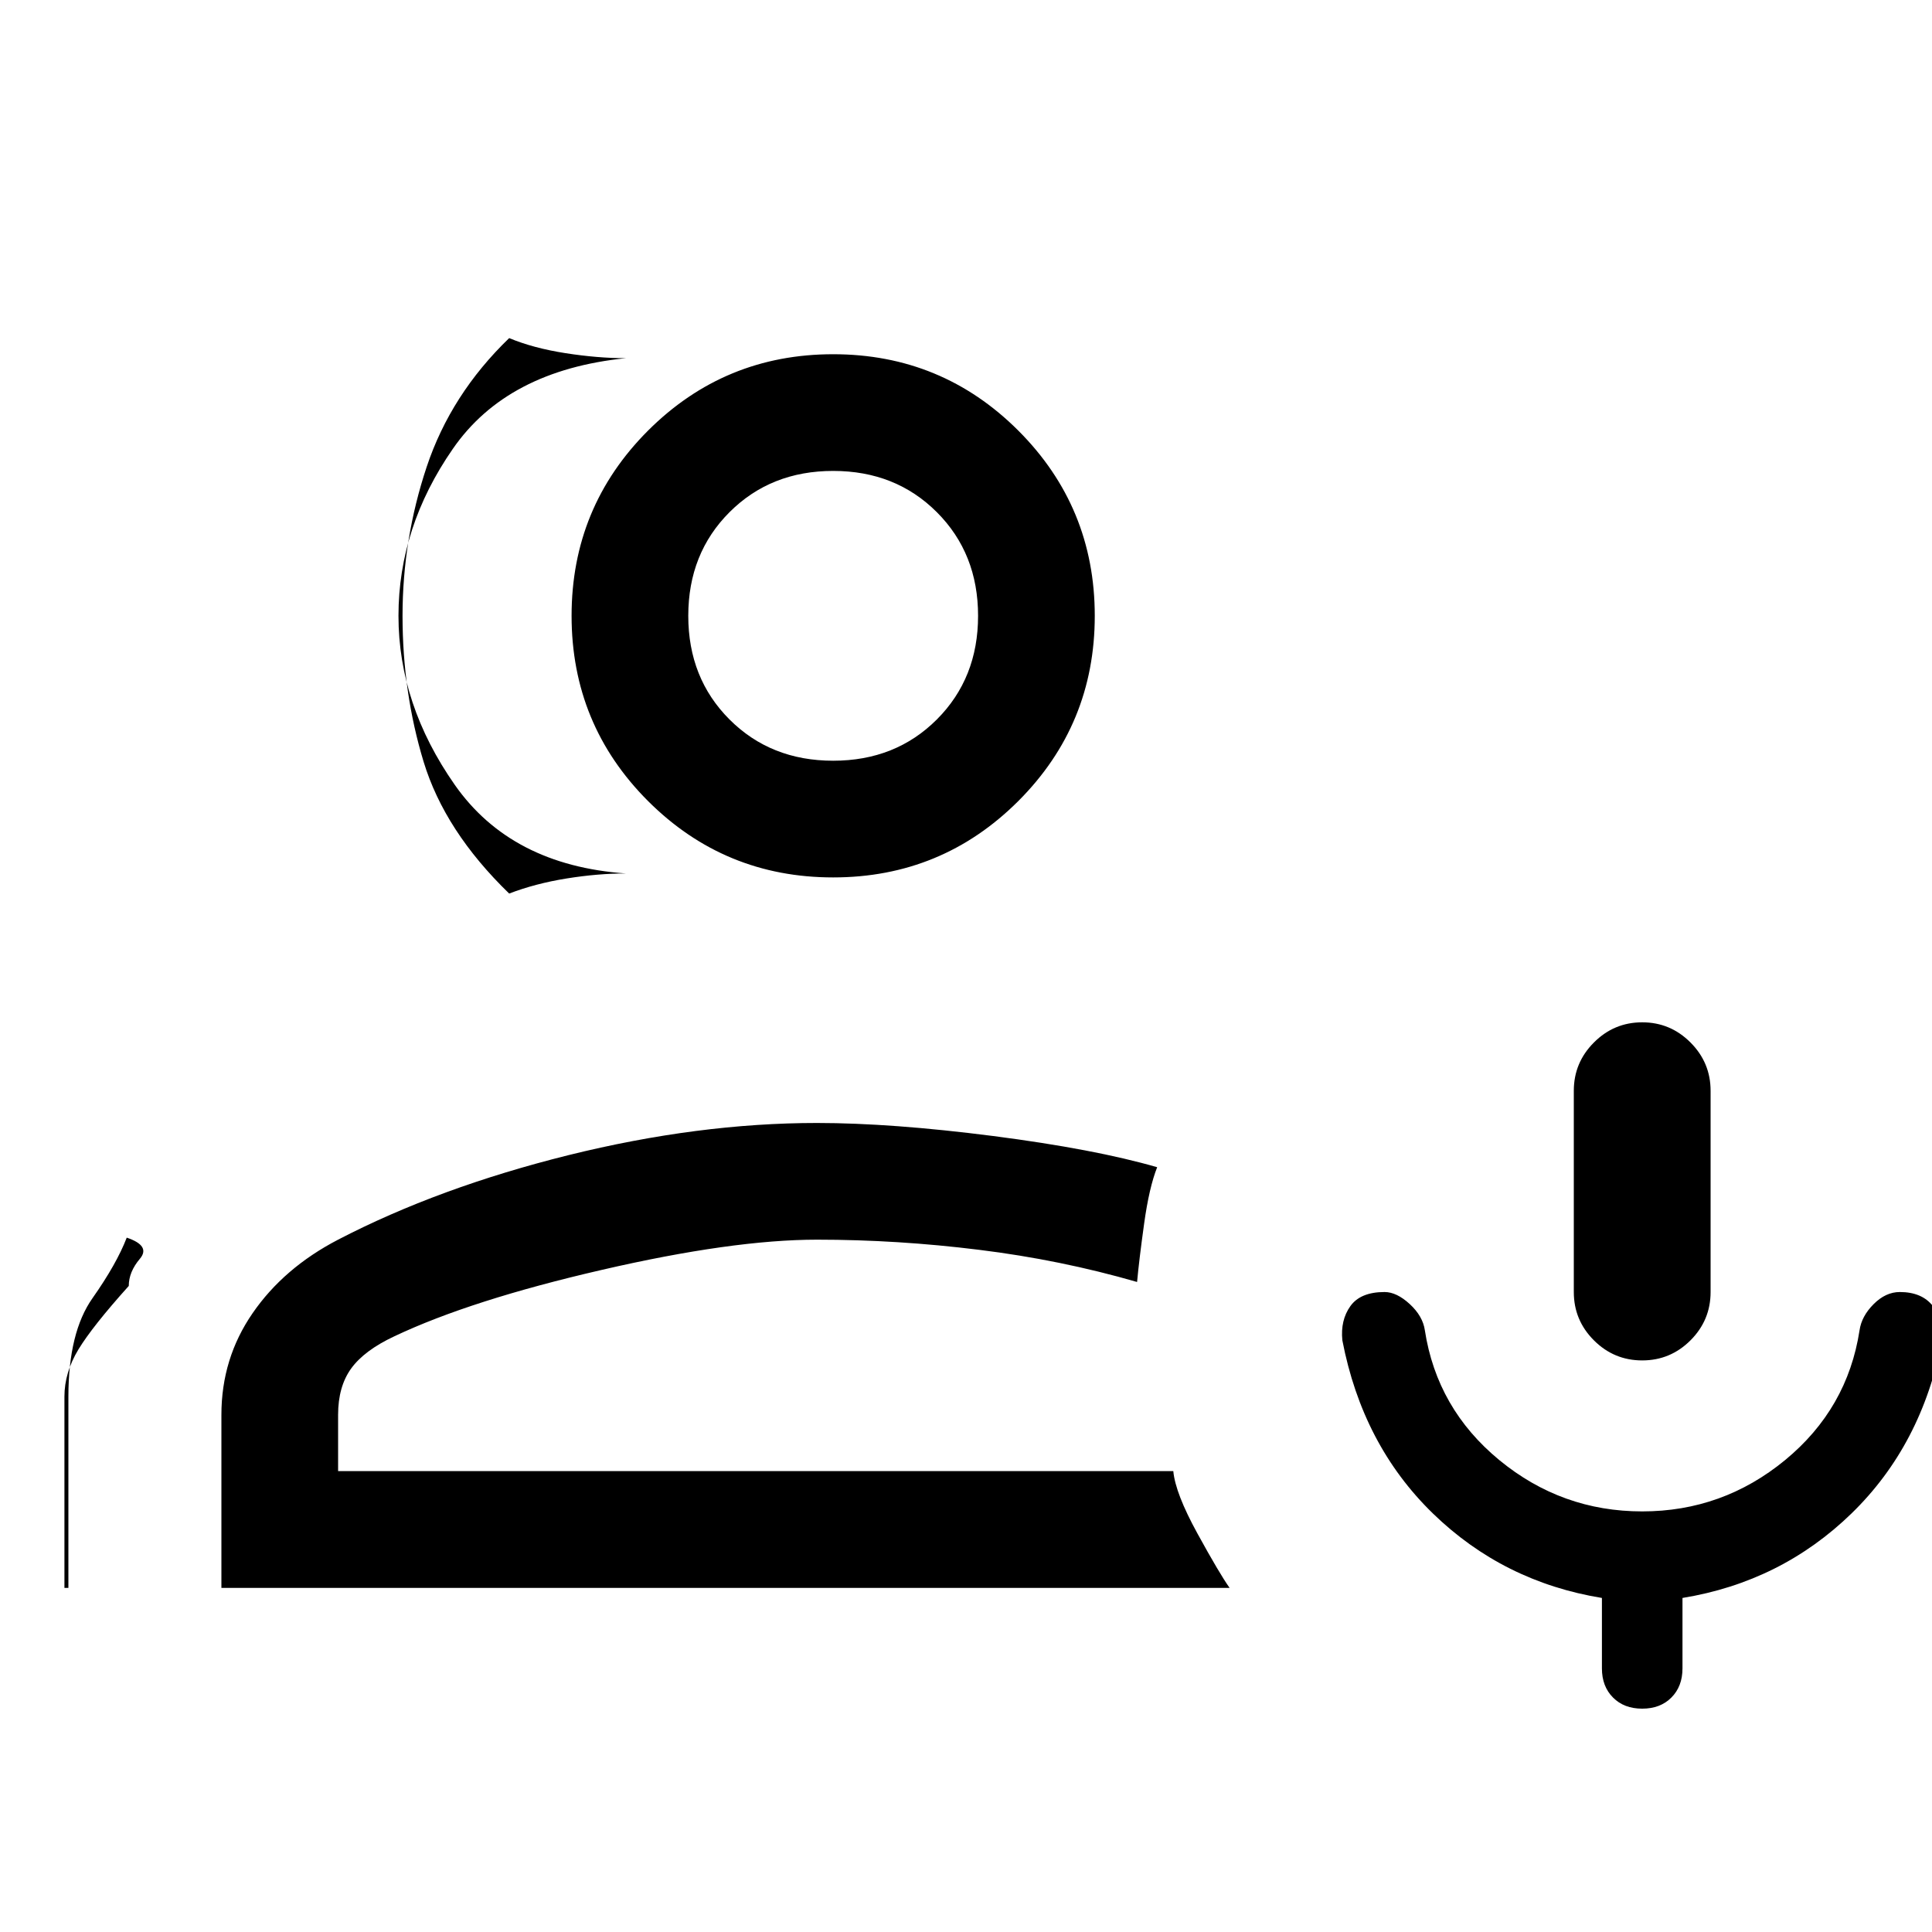 <svg xmlns="http://www.w3.org/2000/svg" height="20" width="20"><path d="M17 14.083q-.292 0-.5-.208-.208-.208-.208-.5v-2.083q0-.292.208-.5.208-.209.5-.209.292 0 .5.209.208.208.208.5v2.083q0 .292-.208.5-.208.208-.5.208Zm0 3.605q-.188 0-.302-.115-.115-.115-.115-.302v-.729q-1.021-.167-1.75-.875-.729-.709-.937-1.792-.021-.208.083-.354.104-.146.354-.146.125 0 .261.125.135.125.156.271.125.812.771 1.344.646.531 1.479.531.833 0 1.479-.531.646-.532.771-1.344.021-.146.146-.271.125-.125.271-.125.229 0 .343.146.115.146.094.354-.208 1.083-.937 1.792-.729.708-1.75.875v.729q0 .187-.115.302-.114.115-.302.115ZM6.479 9.042q-1.187-.084-1.771-.917-.583-.833-.583-1.75t.563-1.729q.562-.813 1.791-.938-.291 0-.625-.052-.333-.052-.583-.156-.604.583-.854 1.333t-.25 1.542q0 .792.218 1.51.219.719.886 1.365.271-.104.594-.156.323-.052.614-.052ZM.667 16.438v-1.98q0-.25.145-.489.146-.24.521-.657 0-.145.115-.281.114-.135-.136-.219-.104.271-.354.626-.25.354-.25 1.02v1.98Zm7.958-7.355q-1.125 0-1.917-.791-.791-.792-.791-1.917t.791-1.917q.792-.791 1.917-.791t1.917.791q.791.792.791 1.917t-.791 1.917q-.792.791-1.917.791Zm0-1.208q.646 0 1.073-.427.427-.427.427-1.073 0-.646-.427-1.073-.427-.427-1.073-.427-.646 0-1.073.427-.427.427-.427 1.073 0 .646.427 1.073.427.427 1.073.427Zm-6.333 8.563v-1.792q0-.584.323-1.052.323-.469.885-.761 1.042-.541 2.385-.875 1.344-.333 2.573-.333.771 0 1.823.135 1.052.136 1.698.323-.083.209-.135.584-.052.375-.073.604-.792-.229-1.636-.333-.843-.105-1.677-.105-.875 0-2.229.313-1.354.312-2.146.687-.312.146-.448.334-.135.187-.135.479v.583h8.646q.021.229.25.646.229.417.333.563ZM8.625 6.375Zm-.167 6.458Z"/></svg>